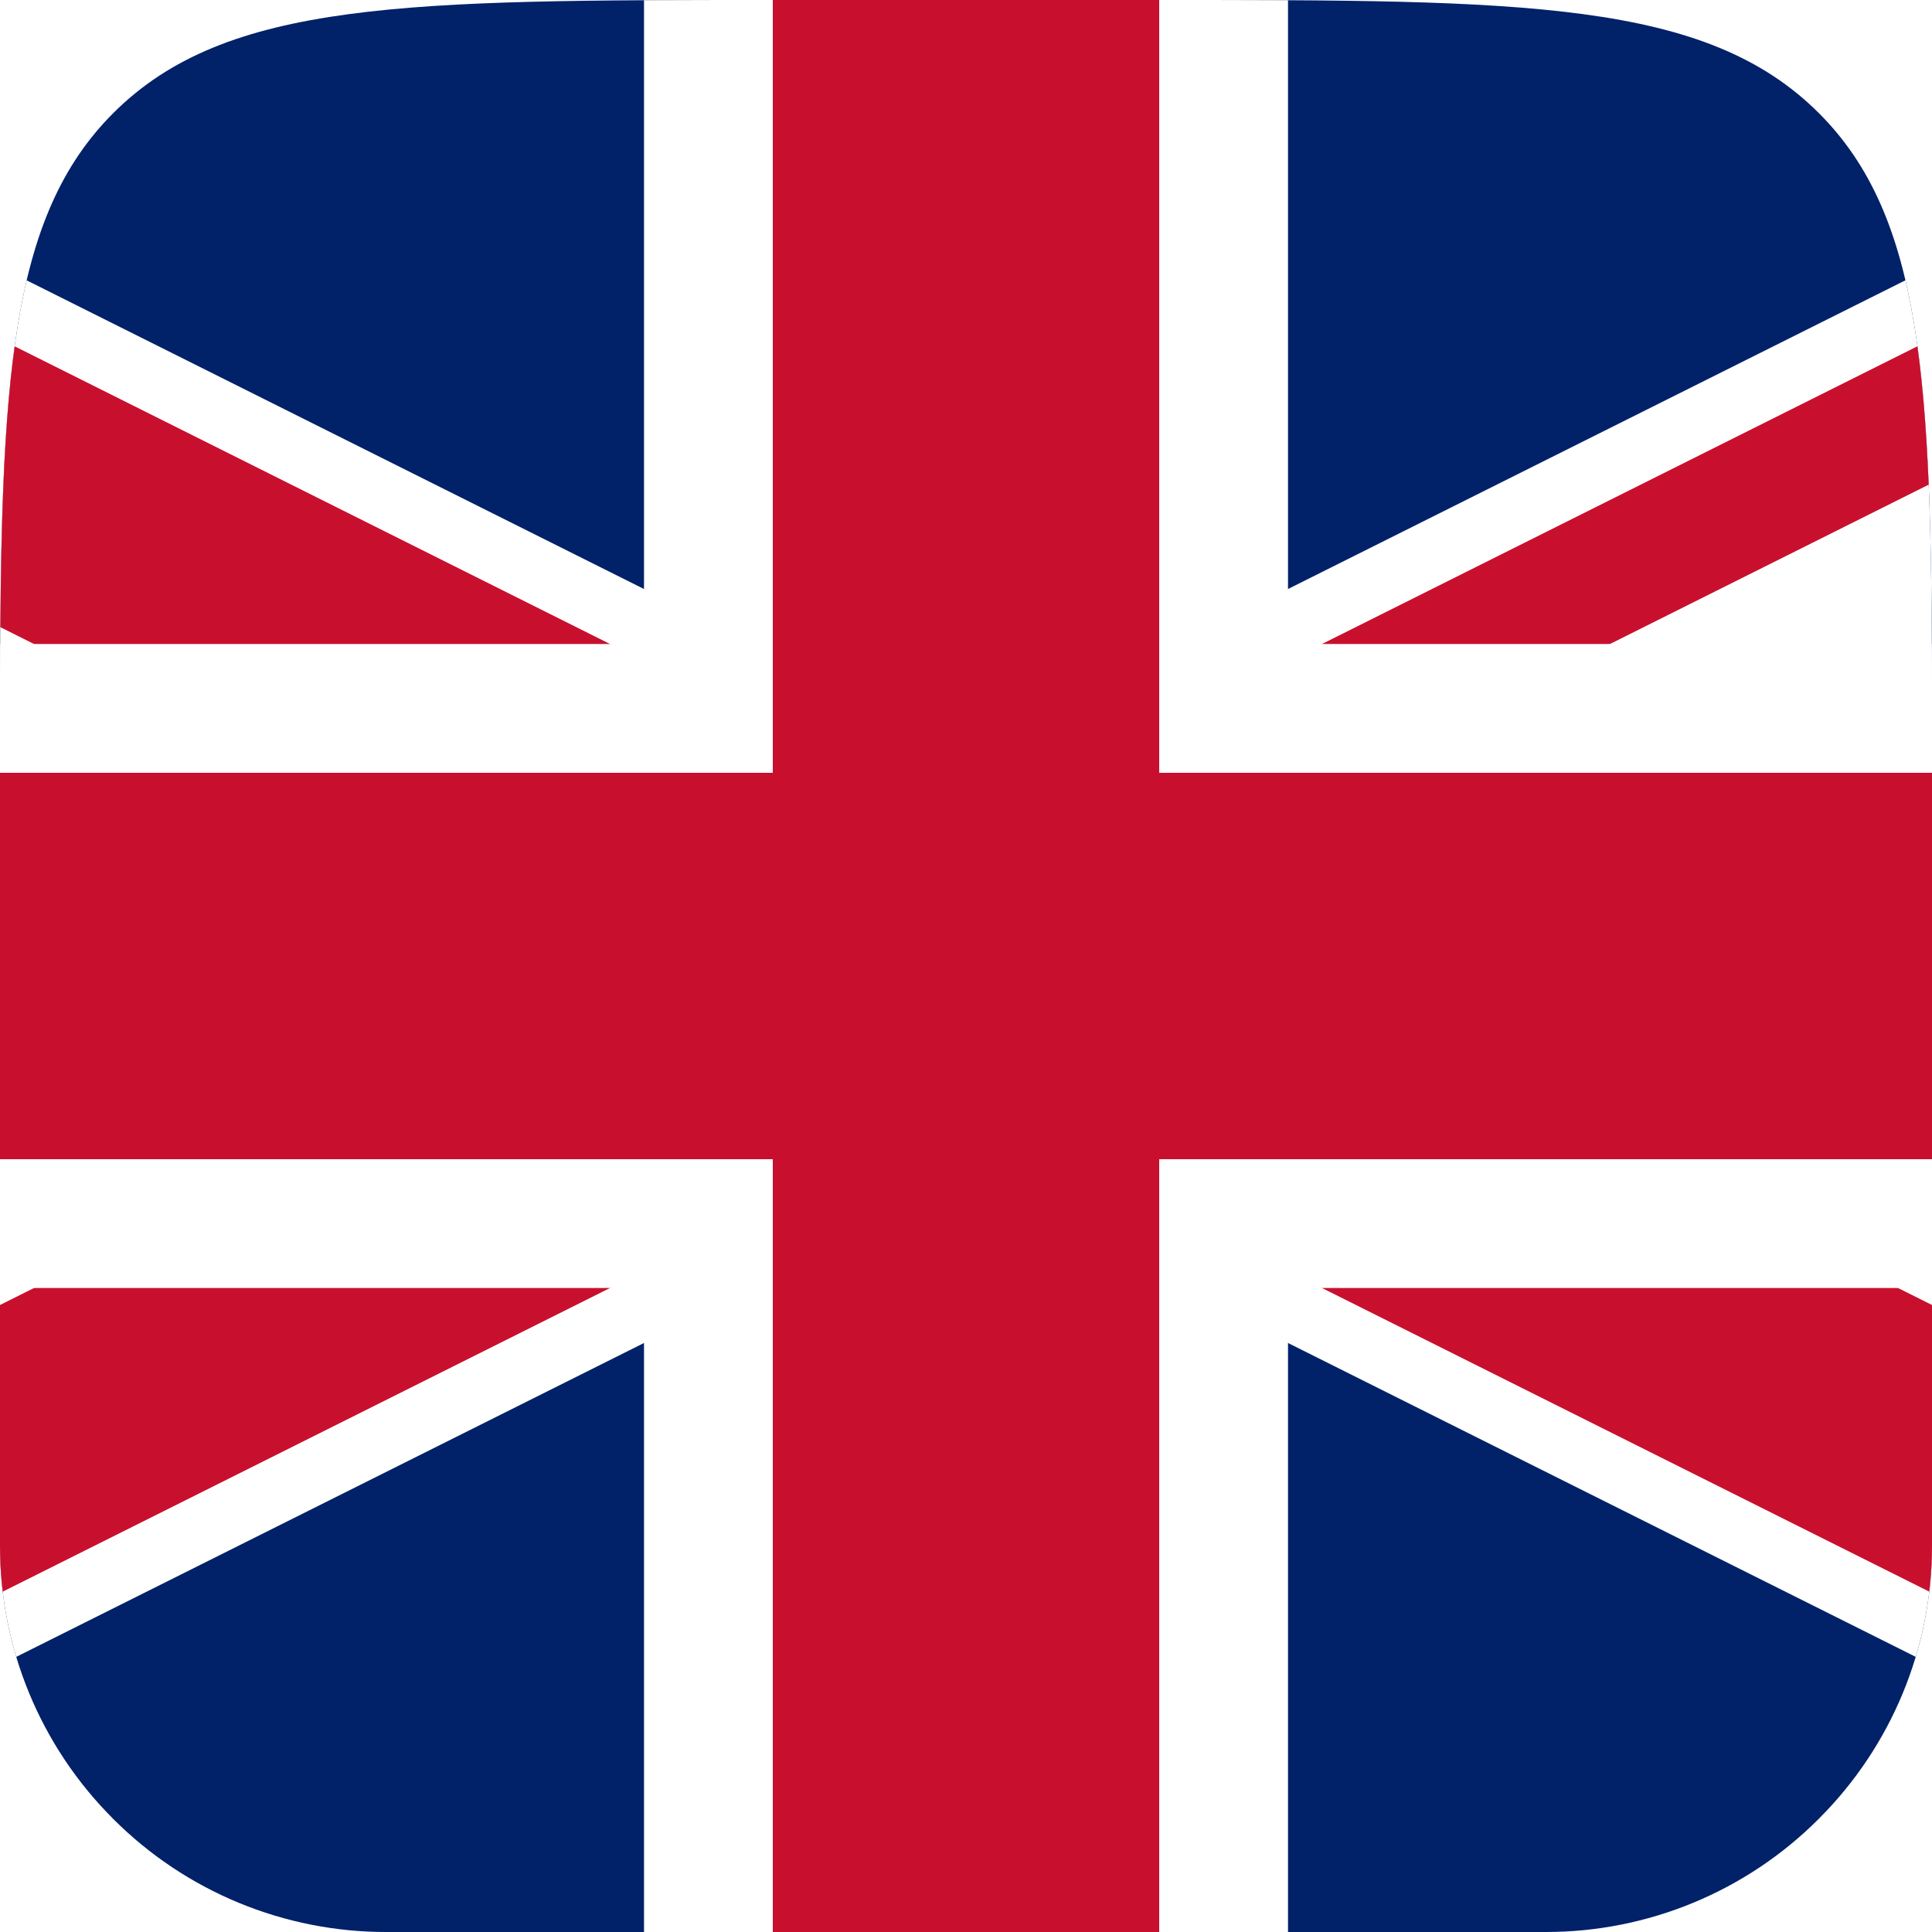<svg id="Layer_1" data-name="Layer 1" xmlns="http://www.w3.org/2000/svg" xmlns:xlink="http://www.w3.org/1999/xlink" viewBox="0 0 600 600"><defs><style>.cls-1{fill:none;}.cls-2{clip-path:url(#clip-path);}.cls-3{clip-path:url(#clip-path-2);}.cls-4{fill:#012169;}.cls-5{fill:#fff;}.cls-6{clip-path:url(#clip-path-3);}.cls-7{fill:#c8102e;}</style><clipPath id="clip-path"><path class="cls-1" d="M600,214.29c-.21-95.83-2.79-146.83-35.11-179.14C529.71,0,473.14,0,360,0H240C126.86,0,70.29,0,35.15,35.15,2.83,67.46.25,118.46,0,214.29H0V407.14H0V480a119.56,119.56,0,0,0,35,84.71.76.76,0,0,0,.11.14l.16.14A119.65,119.65,0,0,0,120,600H480a119.65,119.65,0,0,0,84.69-35l.16-.14a.76.76,0,0,0,.11-.14A119.56,119.56,0,0,0,600,480V407.15h0V214.29Z"/></clipPath><clipPath id="clip-path-2"><rect class="cls-1" x="-300" width="1200" height="600"/></clipPath><clipPath id="clip-path-3"><polygon class="cls-1" points="300 300 900 300 900 600 300 600 -300 600 -300 300 -300 0 300 0 900 0 300 300"/></clipPath></defs><g class="cls-2"><g class="cls-3"><path class="cls-4" d="M-300,0V600H900V0Z"/><path d="M-300,0,900,600M900,0-300,600"/><polygon class="cls-5" points="873.17 653.66 300 367.08 -273.17 653.66 -326.83 546.34 165.84 300 -326.83 53.66 -273.17 -53.66 300 232.92 873.17 -53.66 926.83 53.66 434.16 300 926.83 546.34 873.17 653.66"/><g class="cls-6"><path d="M-300,0,900,600M900,0-300,600"/><polygon class="cls-7" points="882.11 635.78 300 344.72 -282.11 635.78 -317.89 564.22 210.56 300 -317.89 35.78 -282.11 -35.78 300 255.28 882.11 -35.78 917.89 35.78 389.44 300 917.89 564.22 882.11 635.78"/></g><path d="M300,0V600M-300,300H900"/><polygon class="cls-5" points="400 600 200 600 200 400 -300 400 -300 200 200 200 200 0 400 0 400 200 900 200 900 400 400 400 400 600"/><path d="M300,0V600M-300,300H900"/><polygon class="cls-7" points="360 600 240 600 240 360 -300 360 -300 240 240 240 240 0 360 0 360 240 900 240 900 360 360 360 360 600"/></g></g></svg>